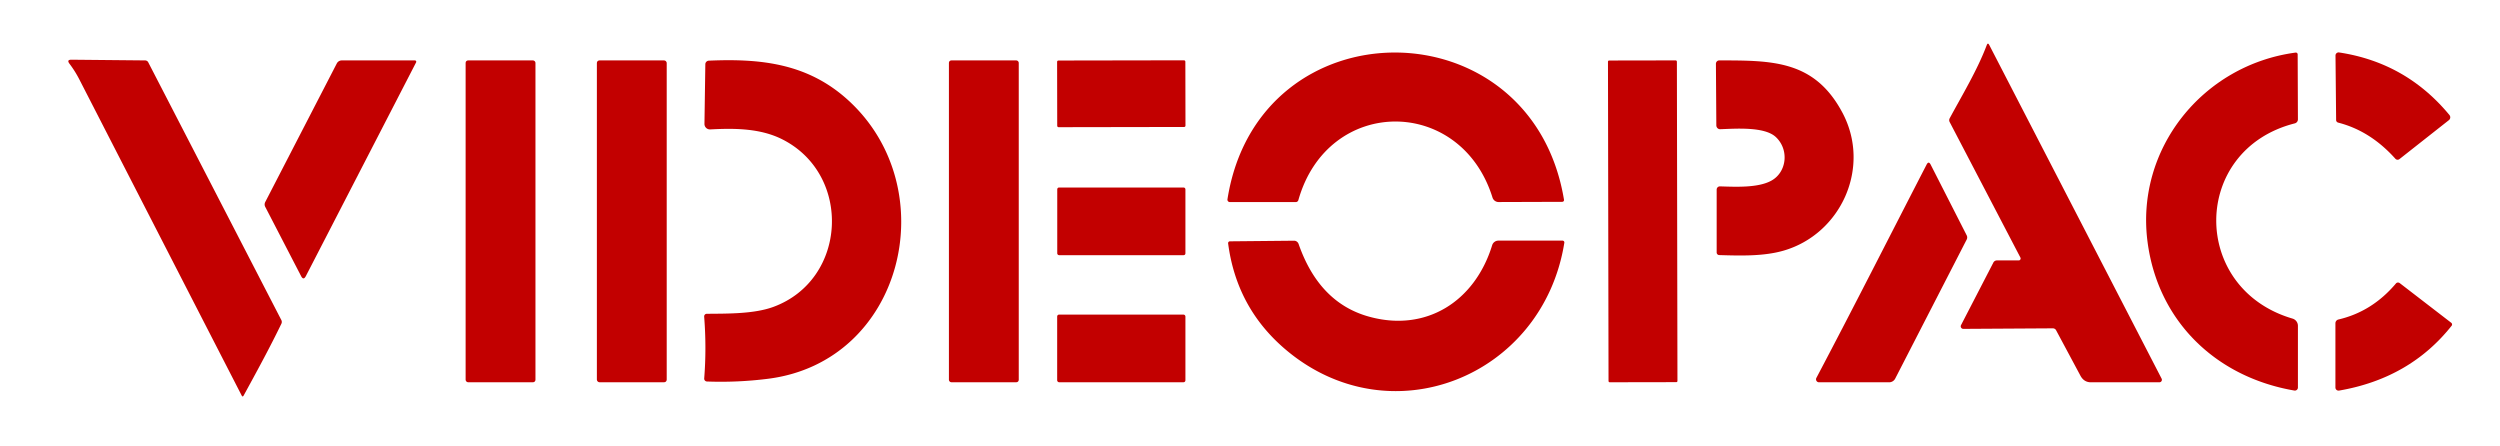 <?xml version="1.0" encoding="UTF-8" standalone="no"?>
<!DOCTYPE svg PUBLIC "-//W3C//DTD SVG 1.1//EN" "http://www.w3.org/Graphics/SVG/1.1/DTD/svg11.dtd">
<svg xmlns="http://www.w3.org/2000/svg" version="1.1" viewBox="0 0 600 107">
<path fill="#c20000" d="
  M 467.93 28.38
  C 470.95 22.78 474.60 16.74 476.81 10.85
  Q 477.08 10.13 477.43 10.81
  L 518.79 90.88
  A 0.60 0.60 76.5 0 1 518.26 91.75
  L 501.81 91.75
  Q 500.15 91.75 499.30 90.16
  L 493.45 79.24
  A 0.90 0.84 -13.4 0 0 492.68 78.80
  L 471.20 78.93
  A 0.62 0.61 13.6 0 1 470.64 78.04
  L 478.41 63.01
  A 0.96 0.96 13.9 0 1 479.26 62.50
  L 484.49 62.50
  A 0.47 0.46 76.3 0 0 484.90 61.82
  L 467.92 29.29
  A 0.97 0.94 -45.3 0 1 467.93 28.38
  Z"
/>
<path fill="#c20000" d="
  M 294.59 47.83
  C 301.98 0.81 367.58 0.89 375.36 47.94
  A 0.43 0.43 85.4 0 1 374.94 48.44
  L 359.67 48.49
  A 1.54 1.52 81.0 0 1 358.20 47.41
  C 350.58 22.96 318.70 23.01 311.61 48.02
  A 0.65 0.65 7.5 0 1 310.98 48.50
  L 295.16 48.50
  A 0.58 0.58 4.7 0 1 294.59 47.83
  Z"
/>
<path fill="#c20000" d="
  M 515.41 58.05
  C 512.49 35.79 528.60 15.61 550.95 12.62
  A 0.44 0.44 86.6 0 1 551.44 13.06
  L 551.50 28.65
  A 0.99 0.99 -7.1 0 1 550.75 29.61
  C 525.84 35.93 525.58 69.23 550.20 76.46
  A 1.81 1.81 -81.9 0 1 551.50 78.20
  L 551.50 93.01
  A 0.73 0.73 5.0 0 1 550.64 93.73
  C 531.66 90.47 517.88 76.95 515.41 58.05
  Z"
/>
<path fill="#c20000" d="
  M 587.86 27.60
  A 0.87 0.86 50.7 0 1 587.74 28.83
  L 575.86 38.19
  A 0.72 0.71 49.8 0 1 574.89 38.10
  Q 568.90 31.41 561.17 29.43
  A 0.67 0.63 7.7 0 1 560.67 28.81
  L 560.52 13.33
  A 0.75 0.74 4.3 0 1 561.39 12.59
  Q 577.46 15.02 587.86 27.60
  Z"
/>
<path fill="#c20000" d="
  M 67.53 77.70
  C 64.72 83.50 61.65 89.12 58.48 94.92
  Q 58.23 95.37 58.00 94.92
  Q 38.34 56.67 19.02 19.02
  Q 18.01 17.06 16.68 15.30
  Q 15.93 14.31 17.19 14.33
  L 34.81 14.50
  A 0.88 0.82 -12.8 0 1 35.57 14.94
  L 67.52 76.81
  A 0.99 0.98 -46.0 0 1 67.53 77.70
  Z"
/>
<path fill="#c20000" d="
  M 63.65 48.50
  L 80.83 15.23
  A 1.36 1.35 -76.2 0 1 82.03 14.50
  L 99.59 14.50
  A 0.32 0.32 -76.6 0 1 99.87 14.96
  L 73.41 66.25
  Q 72.83 67.37 72.26 66.26
  L 63.65 49.63
  A 1.25 1.23 -45.5 0 1 63.65 48.50
  Z"
/>
<rect fill="#c20000" x="111.75" y="14.50" width="16.76" height="77.24" rx="0.58"/>
<rect fill="#c20000" x="143.25" y="14.50" width="16.76" height="77.24" rx="0.61"/>
<path fill="#c20000" d="
  M 169.67 91.56
  A 0.68 0.68 -87.2 0 1 169.01 90.83
  Q 169.59 83.50 169.00 75.99
  A 0.63 0.63 87.4 0 1 169.62 75.31
  C 174.81 75.27 181.05 75.34 185.65 73.64
  C 203.36 67.08 204.53 41.92 187.77 33.45
  C 182.55 30.81 176.47 30.74 170.45 31.06
  A 1.31 1.31 -1.0 0 1 169.07 29.73
  L 169.28 15.42
  A 0.88 0.87 -1.1 0 1 170.12 14.56
  C 182.75 14.01 194.04 15.25 203.76 24.23
  C 226.78 45.48 216.81 86.83 184.29 90.91
  Q 177.02 91.83 169.67 91.56
  Z"
/>
<rect fill="#c20000" x="227.74" y="14.50" width="16.76" height="77.24" rx="0.57"/>
<rect fill="#c20000" x="-15.39" y="-8.00" transform="translate(269.11,22.50) rotate(-0.1)" width="30.78" height="16.00" rx="0.31"/>
<rect fill="#c20000" x="-8.27" y="-38.61" transform="translate(394.25,53.12) rotate(-0.1)" width="16.54" height="77.22" rx="0.27"/>
<path fill="#c20000" d="
  M 411.92 30.09
  L 411.82 15.32
  A 0.82 0.78 90.0 0 1 412.60 14.50
  C 425.43 14.50 435.50 14.47 442.19 27.06
  C 449.15 40.17 441.84 56.18 428.03 60.16
  C 423.32 61.52 417.83 61.38 412.61 61.22
  A 0.63 0.62 1.0 0 1 412.00 60.60
  L 412.00 45.51
  A 0.78 0.77 -88.9 0 1 412.80 44.73
  C 416.74 44.85 421.96 45.10 425.12 43.36
  C 428.84 41.32 429.43 35.94 426.22 32.91
  C 423.49 30.32 416.43 30.89 412.84 31.01
  A 0.93 0.89 88.8 0 1 411.92 30.09
  Z"
/>
<path fill="#c20000" d="
  M 435.93 90.70
  C 444.90 73.71 453.57 56.58 462.38 39.51
  Q 462.87 38.56 463.36 39.51
  L 472.01 56.49
  A 1.11 1.09 45.6 0 1 472.01 57.48
  L 454.85 90.86
  A 1.65 1.61 -76.0 0 1 453.41 91.75
  L 436.56 91.75
  A 0.72 0.71 -76.1 0 1 435.93 90.70
  Z"
/>
<rect fill="#c20000" x="253.74" y="45.00" width="30.76" height="16.24" rx="0.42"/>
<path fill="#c20000" d="
  M 375.44 58.26
  C 370.29 90.53 333.44 105.27 308.31 83.69
  Q 296.76 73.76 294.75 58.42
  A 0.44 0.43 86.0 0 1 295.18 57.92
  L 310.57 57.77
  A 1.19 1.13 79.7 0 1 311.67 58.57
  Q 316.57 72.61 328.44 75.96
  C 342.19 79.84 353.97 72.38 358.12 58.85
  A 1.56 1.56 -81.4 0 1 359.61 57.75
  L 375.01 57.75
  A 0.44 0.44 -85.5 0 1 375.44 58.26
  Z"
/>
<path fill="#c20000" d="
  M 575.03 68.03
  A 0.68 0.65 38.8 0 1 575.94 67.95
  L 588.29 77.46
  A 0.52 0.50 38.0 0 1 588.39 78.18
  Q 578.38 90.81 561.38 93.74
  A 0.75 0.75 -4.9 0 1 560.50 93.00
  L 560.50 77.59
  A 0.94 0.93 83.4 0 1 561.22 76.68
  Q 569.31 74.80 575.03 68.03
  Z"
/>
<rect fill="#c20000" x="253.72" y="75.50" width="30.78" height="16.24" rx="0.45"/>
</svg>
